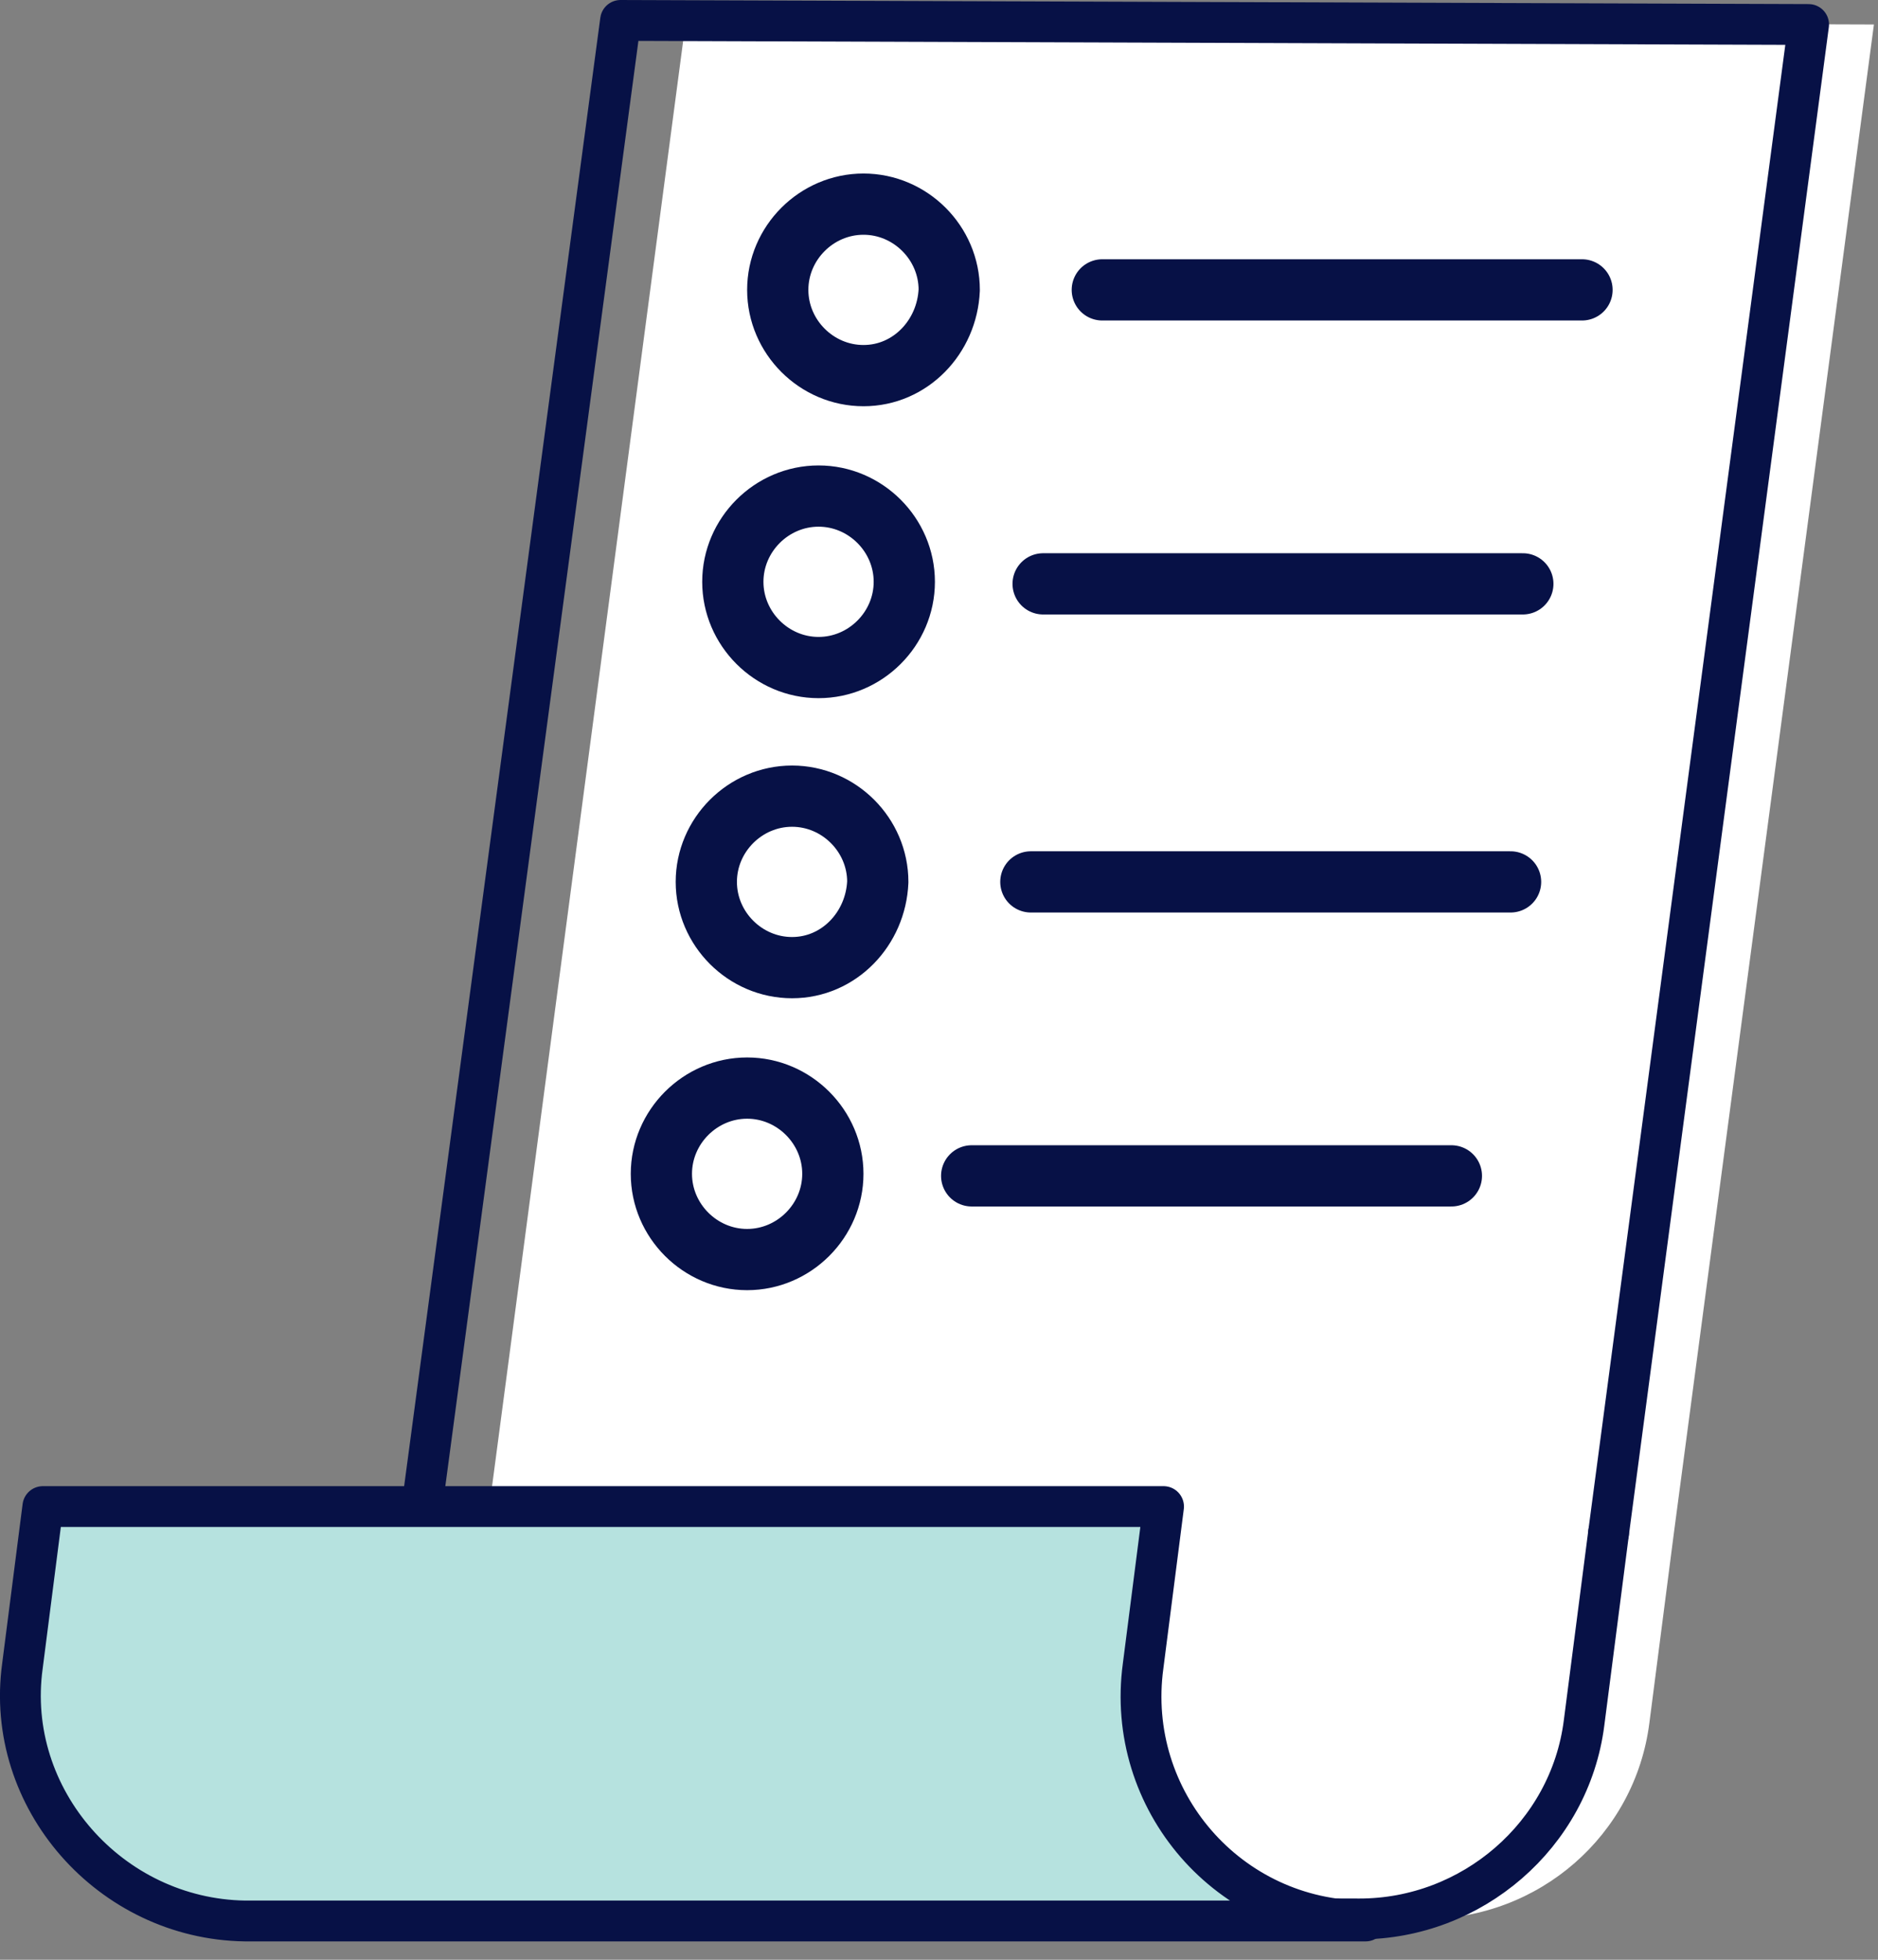 <svg width="92" height="96" viewBox="0 0 92 96" fill="none" xmlns="http://www.w3.org/2000/svg">
<rect x="0" y="0" width="92" height="96" fill="#808080" stroke="none"/>
<g clip-path="url(#clip0)">
<path d="M33.6 1L24 73.6L23 81.4C22.1 88 27.3 93.9 33.9 93.9L69.8 94C75.4 94 80.1 89.9 80.8 84.4L82 75.1L91.8 1.2L33.6 1Z" fill="white"/>
<path d="M78.8 75.1L77.6 84.4C76.9 89.9 72.1 94 66.6 94L30.701 93.9C24 93.9 18.901 88 19.8 81.4L20.8 73.6" stroke="#071146" stroke-width="2" stroke-miterlimit="10" stroke-linecap="round" stroke-linejoin="round"/>
<path d="M66.9 94.1C60.2 94.1 55.1 88.2 56 81.6L57 73.8H2.1L1.1 81.6C0.2 88.1 5.4 94 12 94.1H66.4H66.9Z" fill="#B6E2DF" stroke="#071146" stroke-width="2" stroke-miterlimit="10" stroke-linecap="round" stroke-linejoin="round"/>
<path d="M20.7 73.6L30.4 1L88.6 1.2L78.8 75.1" stroke="#071146" stroke-width="2" stroke-miterlimit="10" stroke-linecap="round" stroke-linejoin="round"/>
<path d="M42.301 18.4C40.001 18.4 38.101 16.5 38.101 14.2C38.101 11.9 40.001 10 42.301 10C44.601 10 46.501 11.9 46.501 14.2C46.401 16.5 44.601 18.4 42.301 18.4Z" stroke="#071146" stroke-width="3" stroke-miterlimit="10" stroke-linecap="round" stroke-linejoin="round"/>
<path d="M40.1 32.7C37.8 32.7 35.9 30.8 35.9 28.5C35.9 26.2 37.8 24.3 40.1 24.3C42.4 24.3 44.3 26.2 44.3 28.5C44.3 30.8 42.4 32.7 40.1 32.7Z" stroke="#071146" stroke-width="3" stroke-miterlimit="10" stroke-linecap="round" stroke-linejoin="round"/>
<path d="M51.101 28.6H74.601" stroke="#071146" stroke-width="3" stroke-miterlimit="10" stroke-linecap="round" stroke-linejoin="round"/>
<path d="M54 14.2H77.5" stroke="#071146" stroke-width="3" stroke-miterlimit="10" stroke-linecap="round" stroke-linejoin="round"/>
<path d="M38.801 47.4C36.501 47.4 34.601 45.5 34.601 43.2C34.601 40.9 36.501 39 38.801 39C41.101 39 43.001 40.9 43.001 43.2C42.901 45.5 41.101 47.4 38.801 47.4Z" stroke="#071146" stroke-width="3" stroke-miterlimit="10" stroke-linecap="round" stroke-linejoin="round"/>
<path d="M36.6 61.7C34.3 61.7 32.4 59.8 32.4 57.5C32.4 55.2 34.3 53.3 36.6 53.3C38.9 53.3 40.8 55.2 40.8 57.5C40.8 59.8 38.9 61.7 36.6 61.7Z" stroke="#071146" stroke-width="3" stroke-miterlimit="10" stroke-linecap="round" stroke-linejoin="round"/>
<path d="M47.601 57.6H71.101" stroke="#071146" stroke-width="3" stroke-miterlimit="10" stroke-linecap="round" stroke-linejoin="round"/>
<path d="M50.5 43.2H74" stroke="#071146" stroke-width="3" stroke-miterlimit="10" stroke-linecap="round" stroke-linejoin="round"/>
</g>
<defs>
<clipPath id="clip0">
<rect width="91.8" height="95.1" fill="white"/>
</clipPath>
</defs>
</svg>
